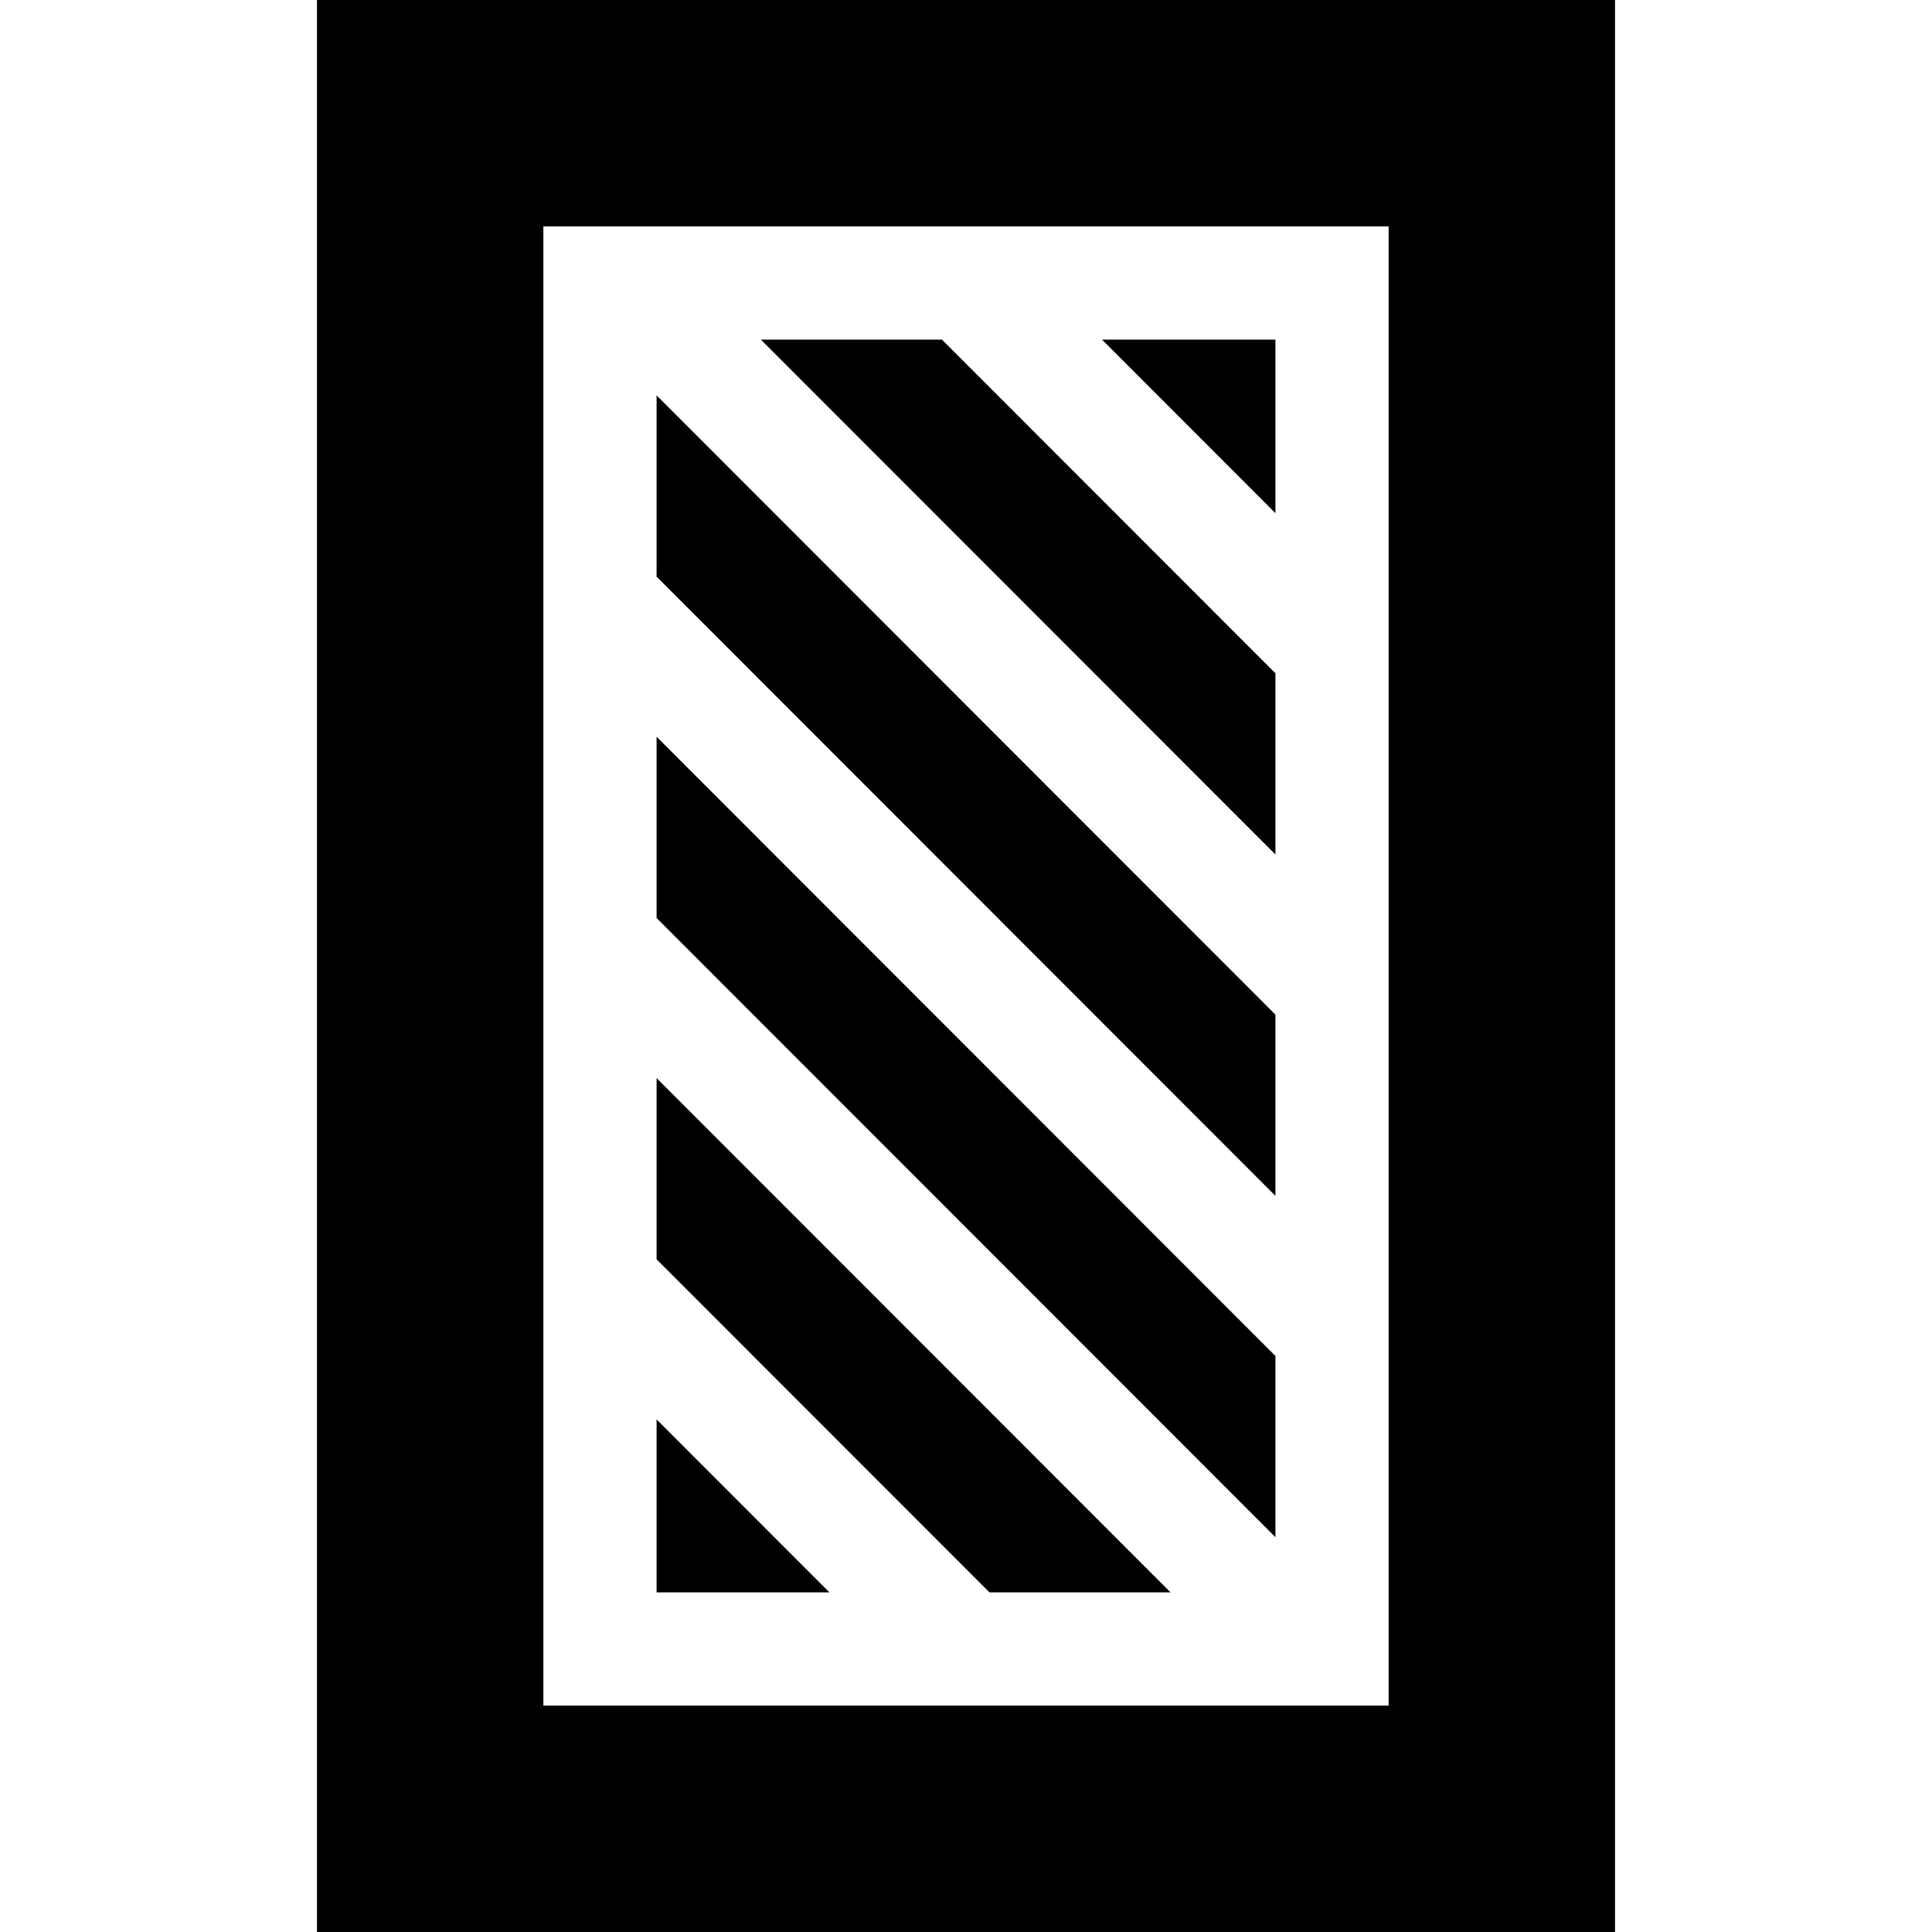 <svg id="Capa_1" enable-background="new 0 0 512 512" height="512" viewBox="0 0 512 512" width="512" xmlns="http://www.w3.org/2000/svg"><g><path d="m174 422h45.81l-45.81-45.84z"/><path d="m338 90h-45.96l45.96 45.99z"/><g><path d="m338 178.43-88.38-88.43h-47.99l136.37 136.45z"/><path d="m174 285.7v48.03l88.22 88.27h47.99z"/><path d="m338 268.89-164-164.11v48.03l164 164.1z"/><path d="m338 359.35-164-164.11v48.03l164 164.1z"/><path d="m84 0v512h344v-512zm60 452v-392h224v392z"/></g></g></svg>